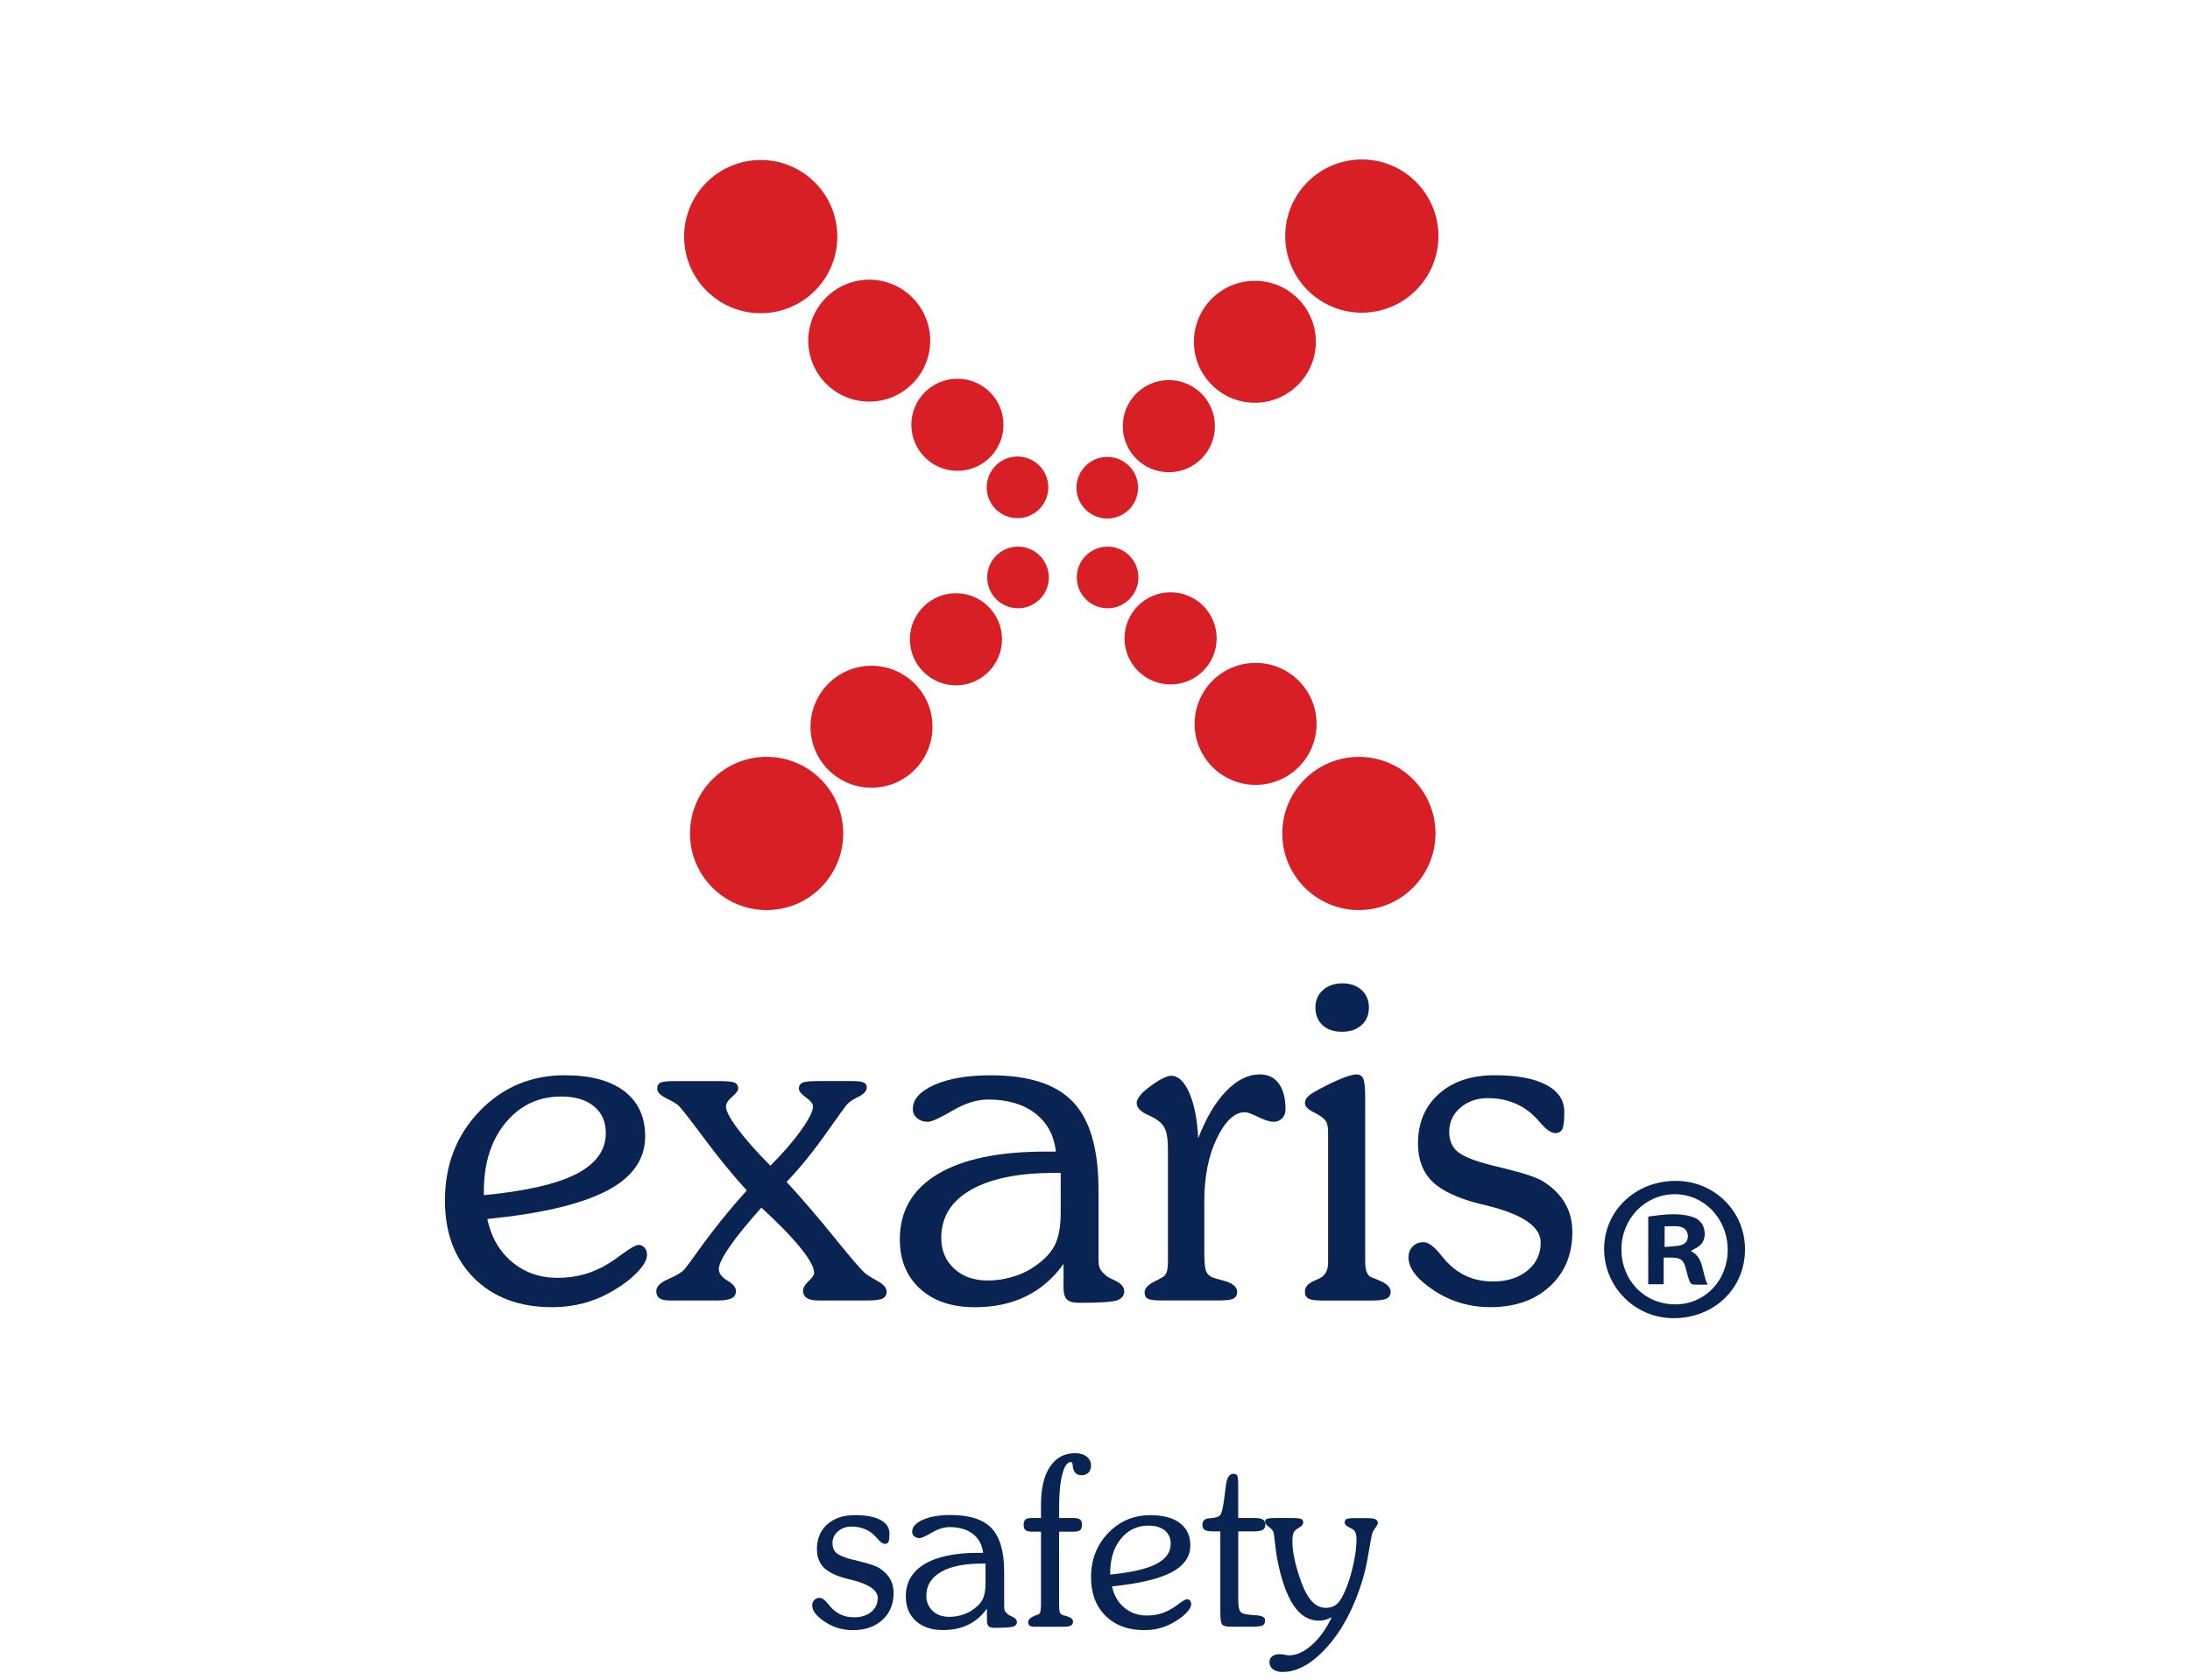 <?xml version="1.0" encoding="utf-8"?>
<!-- Generator: Adobe Illustrator 16.0.0, SVG Export Plug-In . SVG Version: 6.00 Build 0)  -->
<!DOCTYPE svg PUBLIC "-//W3C//DTD SVG 1.1//EN" "http://www.w3.org/Graphics/SVG/1.1/DTD/svg11.dtd">
<svg version="1.1" id="Capa_1" xmlns="http://www.w3.org/2000/svg" xmlns:xlink="http://www.w3.org/1999/xlink" x="0px" y="0px"
	 width="100px" height="76.74px" viewBox="0 0 100 76.74" enable-background="new 0 0 100 76.74" xml:space="preserve">
<g>
	<g>
		<circle fill="#D81F26" cx="53.452" cy="29.152" r="2.104"/>
		<circle fill="#D81F26" cx="50.576" cy="26.37" r="1.407"/>
		<circle fill="#D81F26" cx="62.05" cy="38.061" r="3.498"/>
		<circle fill="#D81F26" cx="57.333" cy="33.057" r="2.785"/>
	</g>
	<g>
		<circle fill="#D81F26" cx="43.651" cy="29.194" r="2.103"/>
		<circle fill="#D81F26" cx="46.485" cy="26.37" r="1.407"/>
		<circle fill="#D81F26" cx="35.005" cy="38.061" r="3.499"/>
		<circle fill="#D81F26" cx="39.795" cy="33.188" r="2.785"/>
	</g>
	<g>
		<circle fill="#D81F26" cx="53.372" cy="19.461" r="2.104"/>
		<circle fill="#D81F26" cx="50.561" cy="22.272" r="1.407"/>
		<circle fill="#D81F26" cx="62.184" cy="10.781" r="3.498"/>
		<circle fill="#D81F26" cx="57.301" cy="15.608" r="2.784"/>
	</g>
	<g>
		<circle fill="#D81F26" cx="43.718" cy="19.398" r="2.103"/>
		<circle fill="#D81F26" cx="46.461" cy="22.255" r="1.407"/>
		<circle fill="#D81F26" cx="34.736" cy="10.805" r="3.498"/>
		<circle fill="#D81F26" cx="39.691" cy="15.556" r="2.784"/>
	</g>
</g>
<g>
	<path fill="#092452" d="M37.087,73.313c0-0.101,0.032-0.183,0.097-0.248c0.065-0.066,0.147-0.097,0.245-0.097
		c0.108,0,0.236,0.097,0.388,0.284c0.046,0.052,0.08,0.095,0.104,0.125c0.144,0.161,0.303,0.28,0.482,0.361
		c0.178,0.081,0.379,0.119,0.602,0.119c0.315,0,0.572-0.081,0.773-0.244c0.201-0.163,0.301-0.374,0.301-0.634
		c0-0.364-0.414-0.646-1.237-0.843c-0.046-0.013-0.082-0.02-0.109-0.026c-0.514-0.125-0.881-0.297-1.101-0.509
		s-0.329-0.501-0.329-0.864c0-0.466,0.157-0.843,0.47-1.125c0.314-0.28,0.735-0.421,1.262-0.421c0.502,0,0.892,0.072,1.167,0.219
		c0.273,0.146,0.412,0.349,0.412,0.61c0,0.192-0.014,0.321-0.042,0.387c-0.028,0.063-0.081,0.096-0.163,0.096
		c-0.094,0-0.206-0.075-0.334-0.228c-0.052-0.061-0.094-0.105-0.126-0.138c-0.132-0.137-0.291-0.239-0.47-0.314
		c-0.182-0.072-0.377-0.11-0.587-0.11c-0.252,0-0.46,0.073-0.629,0.219c-0.168,0.146-0.25,0.324-0.25,0.544
		c0,0.18,0.054,0.323,0.165,0.428c0.109,0.105,0.323,0.202,0.636,0.289c0.103,0.027,0.245,0.064,0.431,0.108
		c0.458,0.109,0.762,0.212,0.913,0.311c0.217,0.14,0.379,0.304,0.486,0.49c0.106,0.188,0.16,0.404,0.16,0.644
		c0,0.508-0.169,0.917-0.511,1.23c-0.341,0.311-0.788,0.467-1.344,0.467c-0.47,0-0.899-0.125-1.279-0.378
		C37.278,73.808,37.087,73.557,37.087,73.313z"/>
	<path fill="#092452" d="M45.065,73.461c-0.231,0.323-0.513,0.569-0.85,0.732c-0.336,0.168-0.721,0.246-1.157,0.246
		c-0.521,0-0.931-0.138-1.239-0.416c-0.305-0.275-0.458-0.65-0.458-1.119c0-0.64,0.282-1.129,0.849-1.474
		c0.564-0.342,1.382-0.516,2.446-0.516h0.236c-0.042-0.366-0.198-0.656-0.469-0.864c-0.27-0.208-0.625-0.312-1.066-0.312
		c-0.25,0-0.52,0.084-0.807,0.25c-0.286,0.169-0.471,0.253-0.556,0.253c-0.098,0-0.179-0.027-0.245-0.081
		c-0.064-0.056-0.098-0.123-0.098-0.207c0-0.222,0.164-0.403,0.487-0.549c0.325-0.146,0.75-0.219,1.274-0.219
		c0.862,0,1.485,0.203,1.866,0.605c0.381,0.404,0.574,1.066,0.574,1.984v1.6c0,0.074,0.009,0.138,0.031,0.184
		c0.021,0.048,0.075,0.105,0.164,0.182c0.032,0.021,0.082,0.046,0.153,0.078c0.157,0.069,0.235,0.152,0.235,0.251
		c0,0.104-0.056,0.174-0.169,0.213c-0.113,0.034-0.398,0.055-0.852,0.055c-0.132,0-0.225-0.026-0.274-0.074
		c-0.051-0.052-0.075-0.145-0.075-0.277V73.461L45.065,73.461L45.065,73.461z M45.001,71.402H44.86
		c-0.816,0-1.447,0.126-1.894,0.384c-0.443,0.257-0.667,0.62-0.667,1.086c0,0.285,0.098,0.515,0.291,0.694
		c0.195,0.182,0.445,0.269,0.757,0.269c0.174,0,0.346-0.022,0.516-0.067c0.169-0.046,0.319-0.109,0.454-0.188
		c0.259-0.162,0.436-0.331,0.536-0.514c0.099-0.182,0.149-0.434,0.149-0.764V71.4h-0.002V71.402z"/>
	<path fill="#092452" d="M48.577,74.287h-1.341c-0.1,0-0.175-0.017-0.22-0.048c-0.046-0.032-0.068-0.09-0.068-0.165
		c0-0.117,0.123-0.226,0.366-0.315c0.046-0.017,0.078-0.029,0.099-0.035c0.046-0.021,0.078-0.067,0.094-0.137
		c0.018-0.069,0.027-0.186,0.027-0.351v-3.29h-0.419c-0.136,0-0.232-0.025-0.29-0.071c-0.056-0.046-0.083-0.128-0.083-0.244
		c0-0.114,0.028-0.194,0.083-0.241c0.057-0.046,0.152-0.068,0.29-0.068h0.419v-0.613c0-0.744,0.137-1.323,0.412-1.732
		c0.273-0.411,0.655-0.615,1.145-0.615c0.223,0,0.401,0.051,0.532,0.158c0.13,0.104,0.196,0.244,0.196,0.418
		c0,0.129-0.04,0.232-0.119,0.312c-0.078,0.079-0.181,0.118-0.306,0.118c-0.113,0-0.2-0.025-0.262-0.078
		c-0.064-0.053-0.11-0.136-0.136-0.25c-0.007-0.032-0.013-0.077-0.017-0.138c-0.002-0.09-0.032-0.136-0.083-0.136
		c-0.161,0-0.291,0.186-0.388,0.555c-0.098,0.371-0.147,0.879-0.147,1.521v0.481h0.666c0.14,0,0.238,0.024,0.294,0.07
		c0.057,0.044,0.085,0.125,0.085,0.241c0,0.114-0.028,0.195-0.085,0.241c-0.057,0.048-0.154,0.072-0.294,0.072H48.36v3.28
		c0,0.205,0.012,0.339,0.032,0.397c0.021,0.06,0.059,0.098,0.11,0.12c0.046,0.019,0.116,0.037,0.21,0.064
		c0.189,0.051,0.284,0.136,0.284,0.246c0,0.083-0.032,0.143-0.094,0.178C48.841,74.271,48.728,74.287,48.577,74.287z"/>
	<path fill="#092452" d="M50.776,72.445c0.087,0.407,0.273,0.73,0.561,0.97c0.285,0.238,0.627,0.36,1.026,0.36
		c0.214,0,0.414-0.025,0.603-0.078s0.374-0.133,0.557-0.246c0.089-0.054,0.198-0.126,0.325-0.224
		c0.177-0.131,0.294-0.195,0.352-0.195c0.057,0,0.103,0.021,0.138,0.063c0.037,0.041,0.056,0.096,0.056,0.163
		c0,0.107-0.073,0.238-0.217,0.391c-0.146,0.151-0.34,0.298-0.581,0.436c-0.202,0.12-0.415,0.21-0.641,0.27s-0.462,0.087-0.71,0.087
		c-0.737,0-1.325-0.22-1.766-0.655c-0.44-0.438-0.66-1.023-0.66-1.76c0-0.803,0.263-1.475,0.784-2.02
		c0.521-0.543,1.165-0.814,1.93-0.814c0.584,0,1.035,0.123,1.348,0.363c0.313,0.238,0.473,0.579,0.473,1.02
		c0,0.52-0.294,0.933-0.875,1.235C52.896,72.11,51.994,72.321,50.776,72.445z M50.698,71.904c0.949-0.091,1.647-0.252,2.093-0.48
		s0.666-0.536,0.666-0.924c0-0.258-0.087-0.462-0.27-0.609c-0.178-0.146-0.424-0.221-0.742-0.221c-0.516,0-0.935,0.199-1.261,0.598
		c-0.325,0.399-0.489,0.915-0.489,1.551v0.086H50.698z"/>
	<path fill="#092452" d="M55.723,73.612v-3.68h-0.334c-0.184,0-0.312-0.023-0.383-0.067c-0.067-0.044-0.102-0.124-0.102-0.234
		c0-0.079,0.025-0.146,0.069-0.197c0.048-0.051,0.111-0.083,0.188-0.092c0.031-0.005,0.072-0.007,0.12-0.012
		c0.224-0.017,0.366-0.062,0.426-0.131c0.078-0.08,0.147-0.366,0.207-0.863c0.02-0.143,0.032-0.254,0.041-0.336
		c0.005-0.041,0.016-0.099,0.024-0.167c0.039-0.354,0.156-0.528,0.345-0.528c0.085,0,0.14,0.027,0.171,0.08
		c0.026,0.053,0.044,0.21,0.044,0.464v1.474h0.751c0.182,0,0.306,0.024,0.379,0.072c0.072,0.046,0.11,0.125,0.11,0.236
		c0,0.104-0.039,0.181-0.117,0.229s-0.205,0.072-0.372,0.072H56.54v3.118c0,0.21,0.019,0.359,0.051,0.451
		c0.03,0.094,0.089,0.154,0.171,0.182c0.101,0.036,0.296,0.066,0.579,0.08c0.286,0.018,0.426,0.09,0.426,0.224
		c0,0.116-0.033,0.193-0.099,0.234c-0.064,0.043-0.227,0.063-0.489,0.063h-1.002c-0.186,0-0.31-0.034-0.369-0.099
		C55.75,74.123,55.723,73.932,55.723,73.612z"/>
	<path fill="#092452" d="M60.808,73.849c-0.096,0.051-0.195,0.095-0.289,0.121c-0.099,0.026-0.195,0.04-0.292,0.04
		c-0.463,0-0.85-0.232-1.162-0.701c-0.314-0.467-0.565-1.184-0.751-2.143c-0.034-0.2-0.066-0.437-0.097-0.721
		c-0.027-0.28-0.055-0.45-0.083-0.511c-0.034-0.066-0.103-0.137-0.211-0.219c-0.104-0.077-0.156-0.157-0.156-0.237
		c0-0.059,0.028-0.1,0.094-0.12c0.062-0.025,0.193-0.036,0.389-0.036h0.705c0.241,0,0.396,0.015,0.457,0.043
		c0.064,0.024,0.095,0.08,0.095,0.163c0,0.082-0.053,0.156-0.163,0.216c-0.024,0.015-0.039,0.023-0.051,0.032
		c-0.115,0.069-0.19,0.143-0.228,0.22c-0.037,0.078-0.051,0.221-0.051,0.426c0,0.22,0.032,0.484,0.099,0.79
		c0.064,0.309,0.163,0.641,0.294,1.003c0.149,0.417,0.317,0.72,0.501,0.916c0.182,0.194,0.396,0.294,0.634,0.294
		c0.219,0,0.394-0.067,0.531-0.201s0.282-0.393,0.427-0.771c0.134-0.352,0.239-0.723,0.318-1.116
		c0.083-0.396,0.123-0.748,0.123-1.055c0-0.104-0.012-0.189-0.037-0.262c-0.024-0.069-0.062-0.124-0.112-0.167
		c-0.044-0.03-0.104-0.067-0.184-0.103c-0.141-0.063-0.207-0.14-0.207-0.227c0-0.073,0.029-0.124,0.085-0.153
		c0.06-0.028,0.181-0.042,0.365-0.042h0.572c0.188,0,0.317,0.019,0.388,0.054c0.069,0.032,0.102,0.095,0.102,0.183
		c0,0.037-0.032,0.099-0.099,0.188c-0.07,0.088-0.118,0.17-0.145,0.249c-0.035,0.098-0.09,0.378-0.167,0.852
		c-0.074,0.476-0.169,0.892-0.272,1.252c-0.379,1.264-0.911,2.288-1.601,3.071c-0.691,0.783-1.378,1.176-2.059,1.176
		c-0.188,0-0.335-0.038-0.44-0.12c-0.108-0.082-0.163-0.191-0.163-0.33c0-0.112,0.041-0.2,0.125-0.264
		c0.085-0.067,0.199-0.098,0.347-0.098c0.041,0,0.109,0.009,0.206,0.023c0.094,0.022,0.167,0.03,0.226,0.03
		c0.333,0,0.678-0.161,1.034-0.476C60.264,74.798,60.564,74.376,60.808,73.849z"/>
</g>
<g>
	<g>
		<path fill="#092452" d="M22.251,55.668c0.176,0.825,0.552,1.478,1.131,1.961c0.578,0.483,1.269,0.726,2.072,0.726
			c0.43,0,0.836-0.054,1.215-0.158c0.382-0.107,0.755-0.272,1.121-0.497c0.176-0.108,0.394-0.259,0.656-0.456
			c0.358-0.262,0.595-0.393,0.708-0.393c0.114,0,0.206,0.043,0.28,0.129c0.074,0.082,0.111,0.191,0.111,0.324
			c0,0.221-0.146,0.481-0.438,0.788c-0.294,0.308-0.682,0.603-1.169,0.886c-0.409,0.237-0.84,0.416-1.296,0.537
			c-0.453,0.119-0.93,0.18-1.432,0.18c-1.487,0-2.674-0.442-3.562-1.326c-0.887-0.885-1.331-2.066-1.331-3.545
			c0-1.622,0.525-2.98,1.578-4.078c1.054-1.096,2.354-1.643,3.897-1.643c1.176,0,2.081,0.242,2.716,0.729
			c0.635,0.486,0.952,1.173,0.952,2.062c0,1.051-0.586,1.881-1.76,2.489C26.526,54.994,24.709,55.421,22.251,55.668z M22.091,54.58
			c1.917-0.185,3.324-0.507,4.224-0.968c0.899-0.463,1.348-1.084,1.348-1.867c0-0.52-0.182-0.93-0.545-1.227
			c-0.362-0.297-0.86-0.443-1.495-0.443c-1.036,0-1.882,0.402-2.542,1.205c-0.66,0.805-0.987,1.847-0.987,3.13v0.17H22.091z"/>
		<path fill="#092452" d="M34.101,54.366c-0.642-0.703-1.291-1.498-1.949-2.383c-0.66-0.885-1.05-1.385-1.169-1.496
			c-0.092-0.084-0.277-0.194-0.556-0.332c-0.279-0.139-0.418-0.284-0.418-0.439c0-0.133,0.051-0.225,0.148-0.275
			c0.099-0.047,0.307-0.07,0.624-0.07h2.103c0.333,0,0.553,0.023,0.661,0.07c0.109,0.052,0.164,0.144,0.164,0.275
			c0,0.084-0.094,0.208-0.279,0.371c-0.188,0.162-0.281,0.309-0.281,0.444c0,0.196,0.178,0.536,0.533,1.013
			c0.356,0.479,0.855,1.045,1.496,1.689c0.578-0.576,1.047-1.119,1.406-1.625c0.36-0.51,0.539-0.866,0.539-1.08
			c0-0.121-0.107-0.26-0.323-0.412c-0.214-0.155-0.322-0.288-0.322-0.403c0-0.133,0.059-0.225,0.176-0.274
			c0.115-0.047,0.353-0.07,0.712-0.07h1.492c0.288,0,0.481,0.021,0.575,0.062c0.096,0.043,0.145,0.121,0.145,0.233
			c0,0.155-0.124,0.293-0.37,0.417c-0.247,0.121-0.42,0.234-0.519,0.344c-0.069,0.07-0.393,0.514-0.968,1.331
			c-0.575,0.817-1.175,1.558-1.803,2.22c0.685,0.74,1.409,1.584,2.173,2.527c0.764,0.944,1.231,1.487,1.401,1.629
			c0.092,0.085,0.279,0.204,0.564,0.359c0.285,0.156,0.429,0.316,0.429,0.486c0,0.154-0.063,0.264-0.186,0.322
			c-0.123,0.061-0.357,0.09-0.702,0.09h-2.209c-0.247,0-0.429-0.037-0.545-0.113c-0.116-0.072-0.174-0.188-0.174-0.344
			c0-0.125,0.084-0.268,0.254-0.428c0.169-0.158,0.253-0.281,0.253-0.374c0-0.247-0.207-0.628-0.622-1.144
			c-0.417-0.514-1.012-1.127-1.787-1.838c-0.635,0.711-1.117,1.305-1.448,1.781c-0.33,0.477-0.496,0.819-0.496,1.03
			c0,0.188,0.131,0.364,0.391,0.519c0.262,0.154,0.391,0.312,0.391,0.477c0,0.152-0.065,0.266-0.195,0.332
			c-0.131,0.066-0.341,0.102-0.628,0.102H30.57c-0.211,0-0.364-0.037-0.461-0.105c-0.094-0.073-0.142-0.182-0.142-0.327
			c0-0.206,0.186-0.39,0.56-0.55c0.374-0.163,0.616-0.312,0.73-0.444c0.077-0.092,0.232-0.301,0.465-0.624
			C32.525,56.211,33.319,55.222,34.101,54.366z"/>
		<path fill="#092452" d="M48.562,57.719c-0.465,0.655-1.035,1.147-1.713,1.479c-0.677,0.333-1.453,0.498-2.335,0.498
			c-1.051,0-1.884-0.28-2.5-0.842c-0.616-0.56-0.926-1.312-0.926-2.256c0-1.291,0.571-2.281,1.714-2.971
			c1.141-0.691,2.786-1.038,4.936-1.038h0.475c-0.083-0.747-0.399-1.329-0.947-1.748c-0.545-0.419-1.262-0.63-2.148-0.63
			c-0.509,0-1.052,0.172-1.63,0.51c-0.577,0.338-0.95,0.508-1.12,0.508c-0.197,0-0.36-0.056-0.49-0.164
			c-0.131-0.11-0.197-0.248-0.197-0.418c0-0.444,0.328-0.812,0.983-1.104c0.656-0.291,1.512-0.438,2.569-0.438
			c1.74,0,2.998,0.404,3.768,1.221c0.772,0.812,1.158,2.146,1.158,4.001v3.224c0,0.155,0.022,0.279,0.063,0.375
			c0.043,0.096,0.151,0.217,0.327,0.364c0.064,0.042,0.166,0.095,0.309,0.161c0.314,0.14,0.477,0.309,0.477,0.506
			c0,0.211-0.115,0.355-0.344,0.43c-0.229,0.072-0.802,0.108-1.719,0.108c-0.269,0-0.453-0.05-0.555-0.153
			c-0.104-0.101-0.154-0.285-0.154-0.554V57.719L48.562,57.719z M48.435,53.563H48.15c-1.649,0-2.924,0.26-3.822,0.777
			s-1.348,1.248-1.348,2.192c0,0.569,0.195,1.038,0.586,1.399c0.391,0.363,0.902,0.545,1.527,0.545c0.353,0,0.699-0.045,1.043-0.138
			c0.341-0.09,0.646-0.218,0.913-0.38c0.521-0.322,0.882-0.67,1.084-1.036c0.202-0.366,0.301-0.88,0.301-1.542L48.435,53.563
			L48.435,53.563z"/>
		<path fill="#092452" d="M53.331,57.222v-4.652c0-0.443-0.033-0.758-0.103-0.94c-0.065-0.185-0.177-0.33-0.332-0.444
			c-0.113-0.092-0.283-0.186-0.508-0.283c-0.322-0.149-0.486-0.328-0.486-0.541c0-0.084,0.047-0.188,0.139-0.312
			c0.09-0.121,0.219-0.245,0.379-0.363c0.227-0.178,0.432-0.314,0.617-0.412c0.188-0.1,0.335-0.149,0.439-0.149
			c0.323,0,0.603,0.261,0.83,0.783c0.229,0.521,0.364,1.213,0.407,2.071c0.359-0.931,0.785-1.647,1.278-2.155
			c0.494-0.509,1.003-0.761,1.531-0.761c0.375,0,0.664,0.137,0.869,0.416c0.203,0.277,0.308,0.674,0.308,1.188
			c0,0.163-0.054,0.296-0.153,0.403c-0.104,0.104-0.236,0.158-0.396,0.158c-0.17,0-0.4-0.074-0.693-0.219
			c-0.292-0.145-0.498-0.218-0.616-0.218c-0.465,0-0.892,0.396-1.274,1.185c-0.385,0.789-0.576,1.752-0.576,2.885v2.316
			c0,0.444,0.025,0.733,0.08,0.866c0.053,0.135,0.146,0.229,0.277,0.286c0.106,0.041,0.271,0.092,0.498,0.146
			c0.43,0.114,0.646,0.287,0.646,0.521c0,0.14-0.056,0.239-0.164,0.3s-0.313,0.09-0.617,0.09h-2.706
			c-0.297,0-0.494-0.025-0.592-0.078c-0.1-0.053-0.148-0.15-0.148-0.291c0-0.184,0.158-0.353,0.475-0.509
			c0.172-0.085,0.294-0.151,0.371-0.198c0.084-0.059,0.143-0.143,0.173-0.254c0.032-0.115,0.048-0.306,0.048-0.57L53.331,57.222
			L53.331,57.222z"/>
		<path fill="#092452" d="M60.646,51.769c0-0.256-0.026-0.432-0.08-0.529c-0.053-0.1-0.156-0.197-0.312-0.297
			c-0.063-0.043-0.159-0.096-0.284-0.159c-0.255-0.126-0.383-0.259-0.383-0.401c0-0.105,0.039-0.201,0.112-0.283
			c0.073-0.084,0.202-0.177,0.386-0.274l0.148-0.085c0.857-0.451,1.431-0.676,1.711-0.676c0.148,0,0.25,0.065,0.31,0.201
			c0.056,0.133,0.084,0.441,0.084,0.93v7.422c0,0.182,0.021,0.335,0.062,0.453c0.043,0.119,0.105,0.201,0.19,0.242
			c0.099,0.045,0.22,0.092,0.359,0.149c0.366,0.146,0.551,0.32,0.551,0.519c0,0.155-0.062,0.262-0.181,0.32
			c-0.12,0.061-0.346,0.09-0.676,0.09h-2.276c-0.304,0-0.509-0.029-0.617-0.09c-0.108-0.06-0.164-0.16-0.164-0.301
			c0-0.107,0.026-0.199,0.085-0.273c0.055-0.078,0.158-0.153,0.307-0.224c0.058-0.026,0.133-0.063,0.231-0.104
			c0.289-0.121,0.435-0.366,0.435-0.74v-5.889H60.646L60.646,51.769z M60.064,46.006c0-0.323,0.115-0.589,0.344-0.793
			c0.229-0.203,0.527-0.307,0.894-0.307c0.359,0,0.65,0.104,0.873,0.307c0.22,0.204,0.332,0.468,0.332,0.793
			c0,0.339-0.112,0.609-0.339,0.81c-0.225,0.201-0.521,0.301-0.887,0.301c-0.374,0-0.672-0.1-0.891-0.301
			C60.172,46.612,60.064,46.344,60.064,46.006z"/>
		<path fill="#092452" d="M64.314,57.423c0-0.204,0.065-0.371,0.194-0.504c0.13-0.128,0.296-0.193,0.492-0.193
			c0.22,0,0.479,0.188,0.781,0.569c0.092,0.104,0.163,0.19,0.213,0.254c0.289,0.323,0.612,0.568,0.972,0.729
			c0.361,0.164,0.766,0.242,1.217,0.242c0.635,0,1.152-0.164,1.559-0.494c0.406-0.332,0.609-0.758,0.609-1.28
			c0-0.733-0.832-1.3-2.496-1.702c-0.092-0.021-0.166-0.037-0.222-0.053c-1.036-0.254-1.776-0.596-2.221-1.024
			c-0.442-0.431-0.664-1.013-0.664-1.745c0-0.945,0.317-1.697,0.952-2.267c0.633-0.567,1.482-0.853,2.548-0.853
			c1.015,0,1.797,0.146,2.353,0.438c0.555,0.293,0.828,0.706,0.828,1.232c0,0.39-0.027,0.647-0.084,0.776
			c-0.057,0.13-0.164,0.196-0.328,0.196c-0.189,0-0.414-0.155-0.675-0.465c-0.106-0.119-0.19-0.211-0.256-0.274
			c-0.269-0.274-0.584-0.485-0.95-0.635c-0.367-0.149-0.761-0.222-1.185-0.222c-0.509,0-0.931,0.147-1.269,0.438
			c-0.34,0.293-0.508,0.657-0.508,1.095c0,0.366,0.11,0.655,0.332,0.866c0.221,0.211,0.65,0.405,1.285,0.582
			c0.204,0.056,0.492,0.132,0.866,0.22c0.922,0.221,1.536,0.426,1.839,0.623c0.438,0.282,0.762,0.614,0.979,0.998
			c0.215,0.377,0.321,0.811,0.321,1.299c0,1.021-0.344,1.847-1.03,2.479c-0.688,0.63-1.591,0.945-2.713,0.945
			c-0.951,0-1.812-0.256-2.584-0.766C64.702,58.42,64.314,57.916,64.314,57.423z"/>
	</g>
	<path fill="#092452" d="M73.248,57.036c0.001-1.753,1.438-3.114,3.277-3.109c1.754,0.002,3.154,1.387,3.156,3.118
		c0.004,1.796-1.41,3.159-3.281,3.152C74.659,60.19,73.247,58.772,73.248,57.036z M76.508,59.565c1.348,0,2.393-1.101,2.383-2.506
		c-0.011-1.418-1.093-2.539-2.438-2.523c-1.351,0.014-2.415,1.127-2.415,2.521C74.038,58.483,75.105,59.572,76.508,59.565z"/>
	<path fill="#092452" d="M75.262,55.556c0.67-0.086,1.336-0.193,1.997,0.008c0.345,0.105,0.556,0.352,0.581,0.731
		c0.023,0.362-0.158,0.595-0.473,0.742c-0.043,0.022-0.083,0.046-0.161,0.09c0.63,0.325,0.485,0.998,0.771,1.537
		c-0.261,0-0.477,0.009-0.69-0.007c-0.054-0.006-0.119-0.092-0.144-0.153c-0.062-0.168-0.108-0.342-0.149-0.517
		c-0.112-0.453-0.238-0.555-0.708-0.557c-0.096,0-0.188,0-0.319,0c0,0.412,0,0.807,0,1.219c-0.256,0-0.472,0-0.704,0
		C75.262,57.62,75.262,56.601,75.262,55.556z M76.009,56.944c0.245-0.021,0.466-0.023,0.679-0.064
		c0.227-0.046,0.393-0.188,0.383-0.439c-0.01-0.244-0.166-0.4-0.399-0.431c-0.212-0.028-0.43-0.005-0.661-0.005
		C76.009,56.313,76.009,56.601,76.009,56.944z"/>
</g>
</svg>
